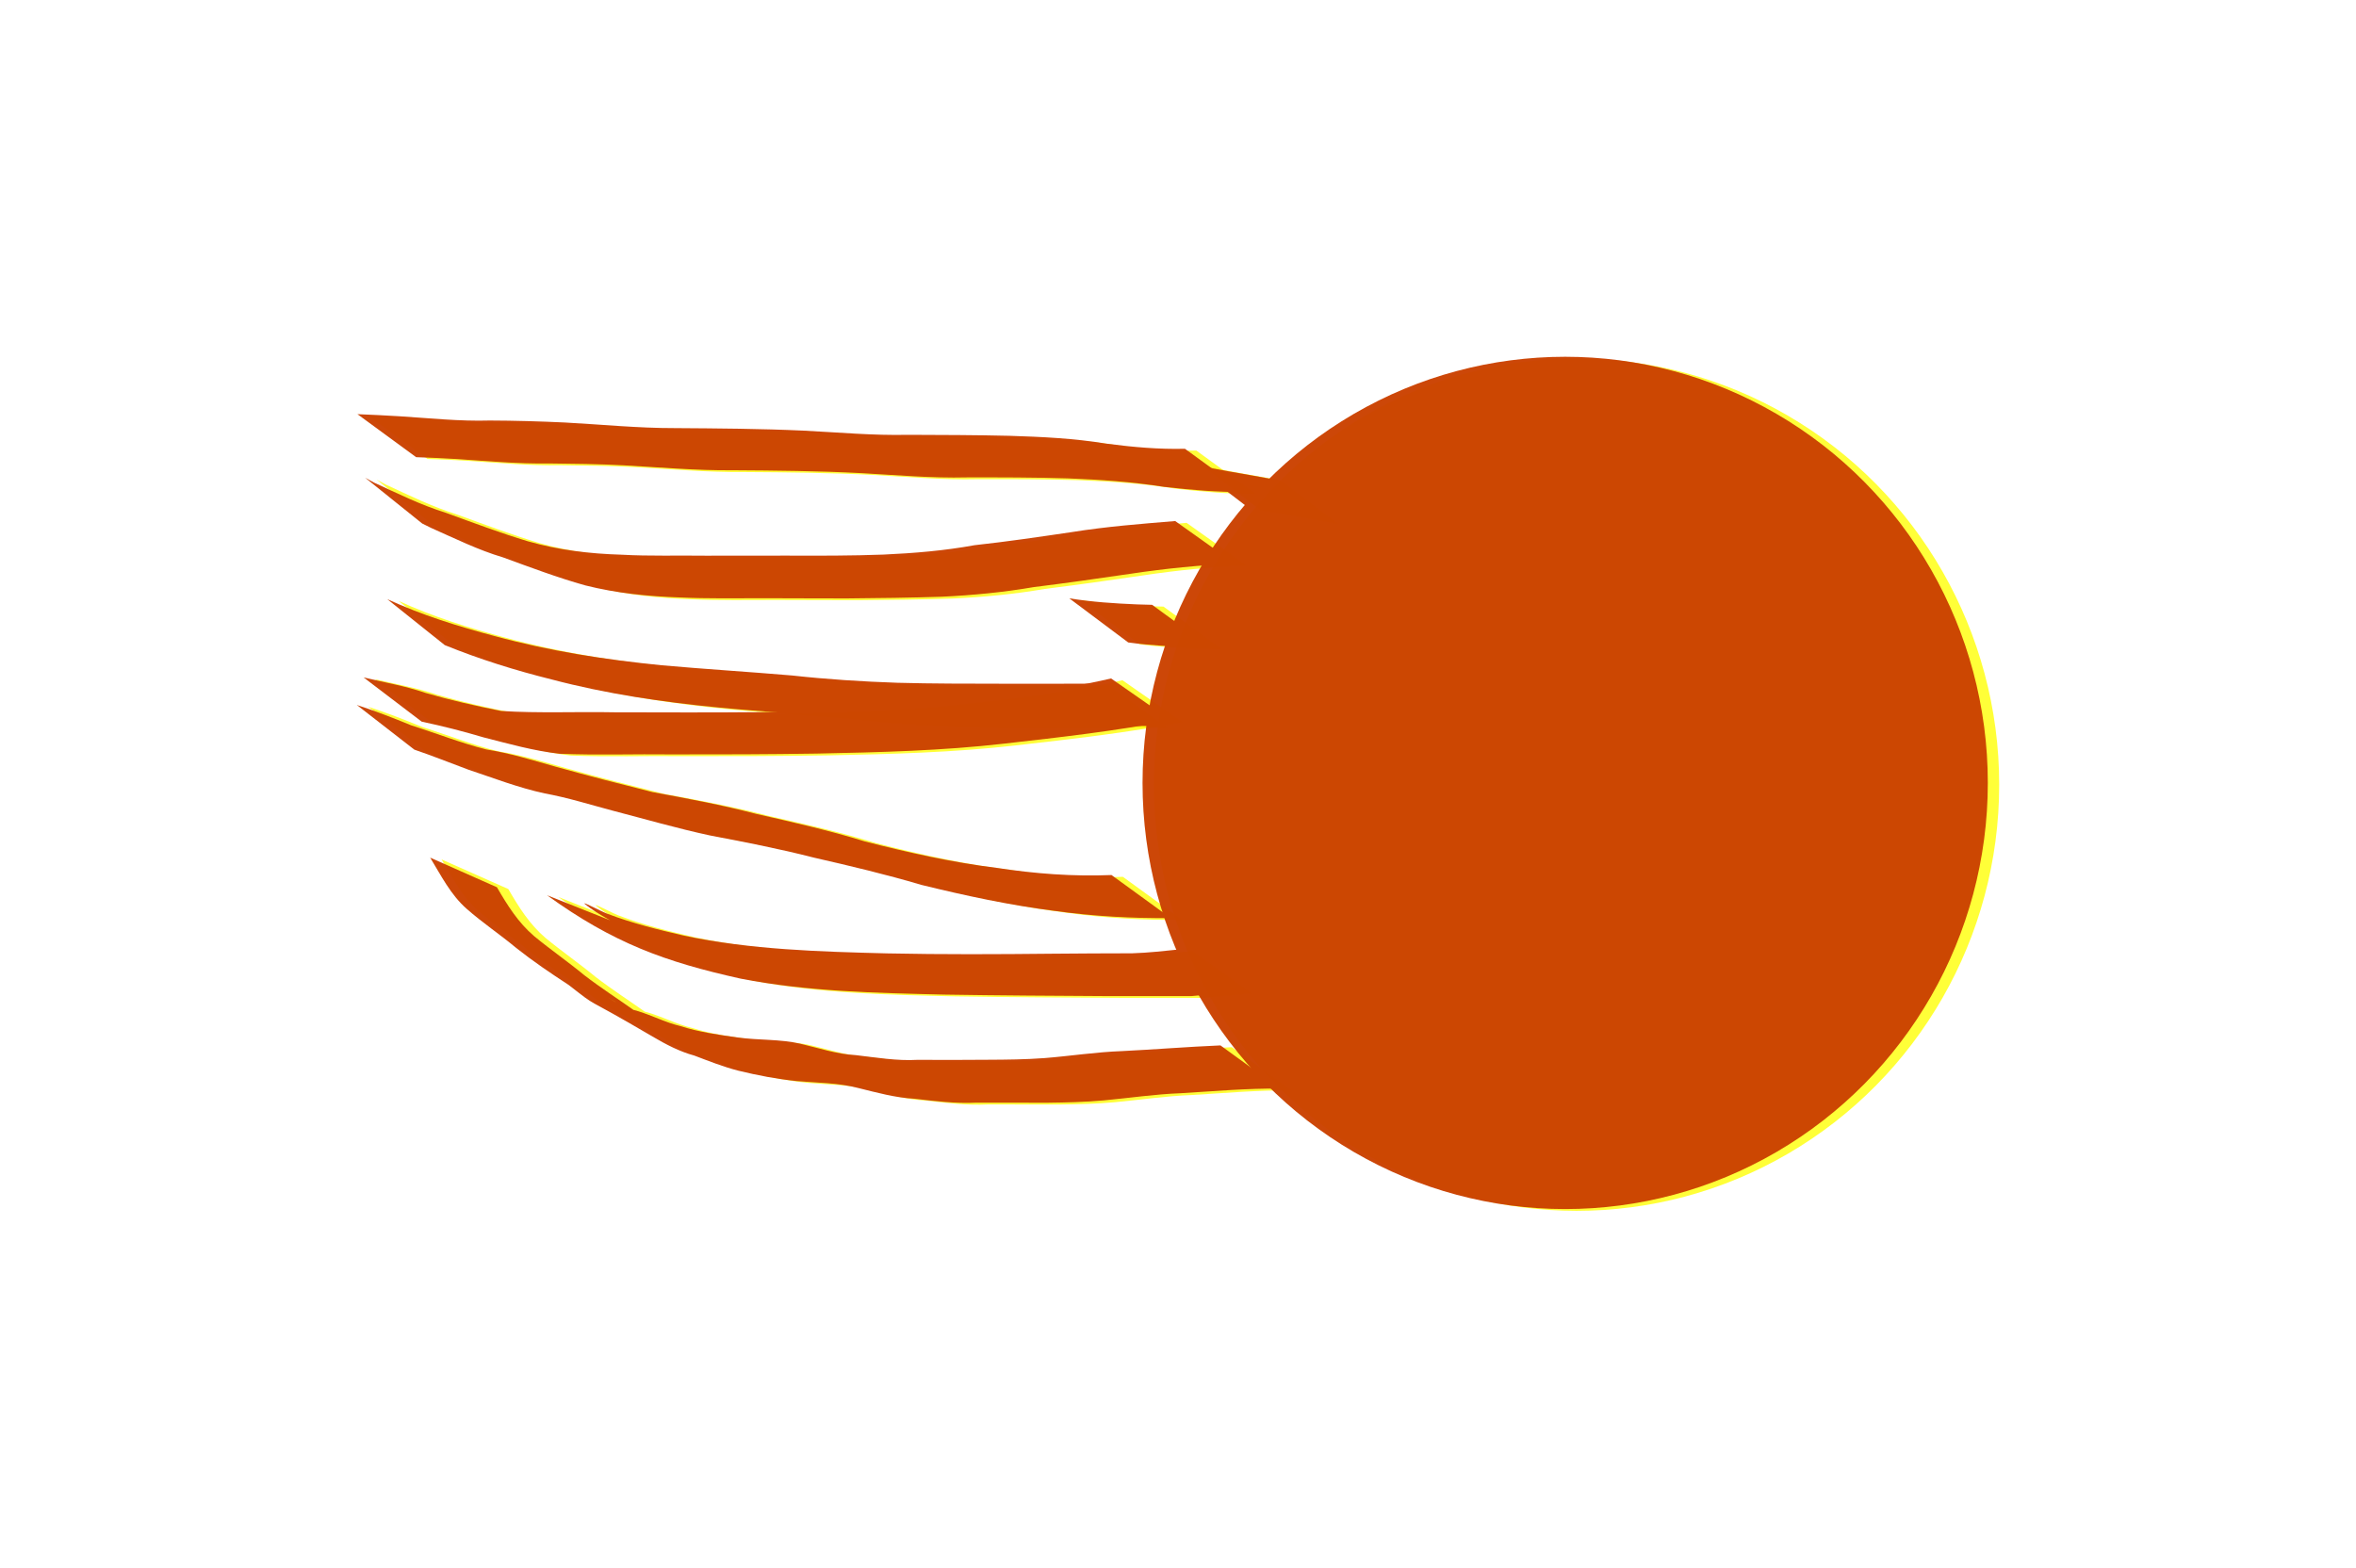 <?xml version="1.0" encoding="UTF-8" standalone="no"?>
<!-- Created with Inkscape (http://www.inkscape.org/) -->

<svg
   width="126.779mm"
   height="84.364mm"
   viewBox="0 0 126.779 84.364"
   version="1.1"
   id="svg1"
   xmlns:inkscape="http://www.inkscape.org/namespaces/inkscape"
   xmlns:sodipodi="http://sodipodi.sourceforge.net/DTD/sodipodi-0.dtd"
   xmlns="http://www.w3.org/2000/svg"
   xmlns:svg="http://www.w3.org/2000/svg">
  <sodipodi:namedview
     id="namedview1"
     pagecolor="#ffffff"
     bordercolor="#000000"
     borderopacity="0.25"
     inkscape:showpageshadow="2"
     inkscape:pageopacity="0.0"
     inkscape:pagecheckerboard="0"
     inkscape:deskcolor="#d1d1d1"
     inkscape:document-units="mm" />
  <defs
     id="defs1">
    <filter
       inkscape:label="Blotting Paper"
       inkscape:menu="Textures"
       inkscape:menu-tooltip="Inkblot on blotting paper"
       height="1.837"
       y="-0.419"
       width="1.438"
       x="-0.219"
       style="color-interpolation-filters:sRGB"
       id="filter25">
      <feGaussianBlur
         stdDeviation="3"
         in="SourceGraphic"
         result="result1"
         id="feGaussianBlur23" />
      <feTurbulence
         type="turbulence"
         baseFrequency="0.05"
         numOctaves="5"
         result="result0"
         id="feTurbulence23" />
      <feDisplacementMap
         in2="result0"
         in="result1"
         xChannelSelector="R"
         yChannelSelector="G"
         scale="3"
         result="result2"
         id="feDisplacementMap23" />
      <feBlend
         result="result5"
         in="result2"
         mode="multiply"
         in2="result2"
         id="feBlend23" />
      <feGaussianBlur
         stdDeviation="5"
         in="result2"
         result="result4"
         id="feGaussianBlur24" />
      <feComposite
         operator="arithmetic"
         in2="result5"
         in="result4"
         k2="0.25"
         k3="1"
         k1="1"
         id="feComposite24"
         k4="0" />
      <feComposite
         operator="in"
         in2="result2"
         id="feComposite25" />
    </filter>
    <filter
       inkscape:label="Blotting Paper"
       inkscape:menu="Textures"
       inkscape:menu-tooltip="Inkblot on blotting paper"
       height="1.837"
       y="-0.419"
       width="1.438"
       x="-0.219"
       style="color-interpolation-filters:sRGB"
       id="filter25-8">
      <feGaussianBlur
         stdDeviation="3"
         in="SourceGraphic"
         result="result1"
         id="feGaussianBlur23-8" />
      <feTurbulence
         type="turbulence"
         baseFrequency="0.05"
         numOctaves="5"
         result="result0"
         id="feTurbulence23-5" />
      <feDisplacementMap
         in2="result0"
         in="result1"
         xChannelSelector="R"
         yChannelSelector="G"
         scale="3"
         result="result2"
         id="feDisplacementMap23-3" />
      <feBlend
         result="result5"
         in="result2"
         mode="multiply"
         in2="result2"
         id="feBlend23-4" />
      <feGaussianBlur
         stdDeviation="5"
         in="result2"
         result="result4"
         id="feGaussianBlur24-5" />
      <feComposite
         operator="arithmetic"
         in2="result5"
         in="result4"
         k2="0.25"
         k3="1"
         k1="1"
         id="feComposite24-8"
         k4="0" />
      <feComposite
         operator="in"
         in2="result2"
         id="feComposite25-6" />
    </filter>
  </defs>
  <g
     inkscape:label="Warstwa 1"
     inkscape:groupmode="layer"
     id="layer1"
     transform="translate(-63.129,-49.221)">
    <g
       id="g25">
      <g
         id="g21"
         transform="translate(36.695,-23.317)"
         style="filter:url(#filter25)">
        <ellipse
           style="fill:#cc4708;fill-opacity:1;stroke-width:0.265"
           id="path1"
           cx="110.658"
           cy="114.672"
           rx="22.743"
           ry="22.934" />
        <path
           style="fill:#cc4708;fill-opacity:1;stroke-width:0.265"
           id="path10"
           d="m 92.109,128.798 c -1.766,0.074 -3.53,0.22 -5.297,0.306 -1.399,0.05 -2.786,0.266 -4.181,0.377 -1.005,0.074 -2.013,0.085 -3.02,0.089 -1.268,0.014 -2.537,0.01 -3.805,0.005 -1.117,0.063 -2.217,-0.126 -3.322,-0.254 -1.024,-0.051 -2.001,-0.382 -2.991,-0.616 -1.103,-0.253 -2.243,-0.18 -3.357,-0.333 -1.035,-0.145 -2.089,-0.291 -3.085,-0.614 -0.816,-0.195 -1.561,-0.591 -2.36,-0.828 -0.58,-0.126 -1.068,-0.424 -1.57,-0.719 -0.203,-0.119 -0.818,-0.465 -0.613,-0.349 2.95,1.665 3.619,2.181 2.16,1.128 -0.929,-0.662 -1.886,-1.273 -2.792,-1.97 -0.879,-0.727 -1.818,-1.374 -2.697,-2.1 -0.862,-0.733 -1.445,-1.669 -2.004,-2.633 0,0 -3.593,-1.594 -3.593,-1.594 v 0 c 0.594,0.971 1.092,1.986 1.965,2.756 0.851,0.75 1.796,1.378 2.666,2.106 0.908,0.719 1.855,1.359 2.823,1.991 1.774,1.377 0.442,0.382 4.512,2.775 0.716,0.421 1.446,0.807 2.252,1.026 0.783,0.296 1.56,0.608 2.374,0.814 1.026,0.251 2.065,0.447 3.116,0.556 1.113,0.1 2.243,0.09 3.332,0.375 0.996,0.247 1.99,0.522 3.021,0.578 1.109,0.128 2.218,0.267 3.338,0.21 1.275,-0.003 2.549,-8e-4 3.824,0.004 1.008,-0.013 2.018,-0.034 3.023,-0.125 1.382,-0.129 2.757,-0.336 4.145,-0.387 1.778,-0.104 3.558,-0.269 5.341,-0.248 z" />
        <path
           style="fill:#cc4708;fill-opacity:1;stroke-width:0.265"
           id="path11"
           d="m 89.674,100.579 c -1.855,0.152 -3.713,0.298 -5.551,0.592 -1.747,0.258 -3.496,0.516 -5.252,0.708 -1.618,0.295 -3.253,0.431 -4.894,0.505 -1.714,0.063 -3.429,0.062 -5.144,0.055 -1.469,-0.005 -2.939,0.007 -4.408,0.004 -1.513,-0.021 -3.027,0.031 -4.538,-0.053 -1.719,-0.051 -3.398,-0.248 -5.051,-0.723 -1.489,-0.452 -2.947,-1 -4.409,-1.532 -1.33,-0.416 -2.595,-1.036 -3.86,-1.622 -0.16,-0.088 -0.32,-0.175 -0.481,-0.263 0,0 3.066,2.461 3.066,2.461 v 0 c 0.164,0.081 0.327,0.162 0.491,0.243 1.27,0.561 2.519,1.183 3.854,1.579 1.467,0.534 2.93,1.09 4.435,1.51 1.672,0.421 3.366,0.589 5.089,0.648 1.517,0.071 3.035,0.041 4.554,0.041 1.477,-10e-4 2.954,0.015 4.431,0.011 1.708,-0.014 3.415,-0.036 5.122,-0.092 1.653,-0.078 3.294,-0.235 4.926,-0.516 1.755,-0.219 3.506,-0.467 5.255,-0.724 1.848,-0.28 3.71,-0.461 5.578,-0.547 z" />
        <path
           style="fill:#cc4708;fill-opacity:1;stroke-width:0.265"
           id="path12"
           d="m 86.245,119.629 c -2.062,0.085 -4.117,-0.071 -6.154,-0.382 -2.413,-0.298 -4.787,-0.828 -7.139,-1.433 -1.913,-0.595 -3.869,-1.029 -5.82,-1.476 -1.842,-0.481 -3.716,-0.829 -5.587,-1.174 -1.752,-0.446 -3.509,-0.886 -5.249,-1.377 -1.223,-0.348 -2.433,-0.717 -3.691,-0.917 -1.378,-0.348 -2.699,-0.873 -4.051,-1.301 -0.962,-0.395 -1.929,-0.771 -2.919,-1.092 0,0 3.094,2.403 3.094,2.403 v 0 c 0.978,0.333 1.935,0.716 2.902,1.076 1.364,0.455 2.709,0.979 4.119,1.281 1.235,0.225 2.427,0.603 3.639,0.924 1.748,0.454 3.483,0.959 5.249,1.338 1.871,0.353 3.74,0.719 5.585,1.192 1.945,0.443 3.885,0.904 5.799,1.471 2.362,0.579 4.742,1.09 7.157,1.397 2.075,0.289 4.162,0.407 6.257,0.388 z" />
        <path
           style="fill:#cc4708;fill-opacity:1;stroke-width:0.265"
           id="path13"
           d="m 86.223,109.05 c -2.9,0.676 -5.865,0.993 -8.819,1.32 -3.353,0.362 -6.726,0.446 -10.095,0.493 -2.605,0.027 -5.21,0.011 -7.814,0.008 -2.028,-0.04 -4.061,0.058 -6.086,-0.071 -1.367,-0.269 -2.742,-0.586 -4.083,-0.974 -1.086,-0.375 -2.213,-0.564 -3.326,-0.831 0,0 3.126,2.379 3.126,2.379 v 0 c 1.118,0.238 2.219,0.515 3.314,0.843 1.354,0.345 2.713,0.73 4.103,0.886 2.021,0.083 4.046,0.008 6.068,0.034 2.592,0.003 5.185,-0.003 7.777,-0.044 3.37,-0.068 6.744,-0.152 10.095,-0.537 3.002,-0.34 6.005,-0.68 8.973,-1.252 z" />
        <path
           style="fill:#cc4708;fill-opacity:1;stroke-width:0.265"
           id="path14"
           d="m 90.198,96.689 c -1.412,0.035 -2.828,-0.091 -4.227,-0.276 -1.726,-0.285 -3.474,-0.368 -5.22,-0.422 -1.814,-0.043 -3.628,-0.047 -5.443,-0.053 -1.88,0.043 -3.754,-0.131 -5.63,-0.225 -2.309,-0.106 -4.62,-0.12 -6.931,-0.136 -1.978,0.004 -3.949,-0.196 -5.923,-0.302 -1.343,-0.062 -2.687,-0.102 -4.031,-0.106 -1.628,0.049 -3.25,-0.129 -4.873,-0.23 -0.75,-0.047 -1.501,-0.081 -2.252,-0.112 0,0 3.16,2.315 3.16,2.315 v 0 c 0.742,0.027 1.484,0.056 2.224,0.104 1.637,0.109 3.274,0.262 4.916,0.234 1.331,0.015 2.662,0.029 3.991,0.099 1.968,0.105 3.934,0.286 5.906,0.267 2.31,0.014 4.62,0.035 6.928,0.156 1.888,0.104 3.776,0.275 5.669,0.228 1.807,-0.003 3.614,-0.002 5.42,0.053 1.744,0.069 3.485,0.186 5.211,0.459 1.43,0.164 2.867,0.288 4.308,0.276 z" />
        <path
           style="fill:#cc4708;fill-opacity:1;stroke-width:0.265"
           id="path16"
           d="m 50.366,107.255 c 1.872,0.759 3.792,1.361 5.751,1.848 2.947,0.778 5.96,1.218 8.989,1.512 2.349,0.232 4.71,0.345 7.059,0.574 1.895,0.223 3.799,0.329 5.705,0.386 1.89,0.041 3.781,0.038 5.672,0.036 1.699,-0.007 3.399,-0.004 5.098,-0.001 0,0 -3.142,-2.282 -3.142,-2.282 v 0 c -1.698,0.004 -3.395,0.011 -5.093,0.005 -1.891,-0.003 -3.782,2.6e-4 -5.672,-0.051 -1.896,-0.064 -3.789,-0.185 -5.675,-0.392 -2.34,-0.199 -4.684,-0.342 -7.024,-0.551 -3.024,-0.3 -6.027,-0.762 -8.962,-1.566 -1.977,-0.523 -3.938,-1.135 -5.8,-1.991 z" />
        <path
           style="fill:#cc4708;fill-opacity:1;stroke-width:0.265"
           id="path19"
           d="m 55.87,120.716 c 3.571,2.581 6.368,3.59 10.415,4.488 3.597,0.7 7.273,0.77 10.924,0.859 3.002,0.048 6.004,0.065 9.005,0.082 1.438,0.004 2.877,0.001 4.315,2.1e-4 0.888,-0.069 1.773,-0.164 2.66,-0.245 0,0 -3.197,-2.277 -3.197,-2.277 v 0 c -0.876,0.088 -1.752,0.192 -2.633,0.218 -1.428,0.003 -2.857,0.008 -4.285,0.022 -2.966,0.031 -5.932,0.045 -8.898,-0.017 -3.654,-0.093 -7.332,-0.198 -10.922,-0.951 -1.409,-0.331 -2.794,-0.667 -4.148,-1.187 -0.393,-0.151 -1.493,-0.751 -1.164,-0.489 0.703,0.561 1.535,0.938 2.306,1.399 0.241,0.144 -0.476,-0.298 -0.715,-0.447 z" />
        <path
           style="fill:#cc4708;fill-opacity:1;stroke-width:0.265"
           id="path20"
           d="m 93.673,99.91 c 1.401,0.211 2.788,0.492 4.183,0.739 0,0 -3.128,-2.359 -3.128,-2.359 v 0 c -1.399,-0.259 -2.806,-0.475 -4.195,-0.781 z" />
        <path
           style="fill:#cc4708;fill-opacity:1;stroke-width:0.265"
           id="path21"
           d="m 87.144,107.112 c 1.204,0.165 2.417,0.225 3.631,0.261 0.268,0.004 0.537,0.009 0.805,0.013 0,0 -3.149,-2.299 -3.149,-2.299 v 0 c -0.27,-0.008 -0.54,-0.015 -0.81,-0.023 -1.22,-0.051 -2.44,-0.131 -3.647,-0.326 z" />
      </g>
      <g
         id="g21-1"
         transform="translate(37.307,-23.221)"
         style="fill:#ffff00;fill-opacity:0.779;filter:url(#filter25-8)">
        <ellipse
           style="fill:#ffff00;fill-opacity:0.779;stroke-width:0.265"
           id="path1-9"
           cx="110.658"
           cy="114.672"
           rx="22.743"
           ry="22.934" />
        <path
           style="fill:#ffff00;fill-opacity:0.779;stroke-width:0.265"
           id="path10-8"
           d="m 92.109,128.798 c -1.766,0.074 -3.53,0.22 -5.297,0.306 -1.399,0.05 -2.786,0.266 -4.181,0.377 -1.005,0.074 -2.013,0.085 -3.02,0.089 -1.268,0.014 -2.537,0.01 -3.805,0.005 -1.117,0.063 -2.217,-0.126 -3.322,-0.254 -1.024,-0.051 -2.001,-0.382 -2.991,-0.616 -1.103,-0.253 -2.243,-0.18 -3.357,-0.333 -1.035,-0.145 -2.089,-0.291 -3.085,-0.614 -0.816,-0.195 -1.561,-0.591 -2.36,-0.828 -0.58,-0.126 -1.068,-0.424 -1.57,-0.719 -0.203,-0.119 -0.818,-0.465 -0.613,-0.349 2.95,1.665 3.619,2.181 2.16,1.128 -0.929,-0.662 -1.886,-1.273 -2.792,-1.97 -0.879,-0.727 -1.818,-1.374 -2.697,-2.1 -0.862,-0.733 -1.445,-1.669 -2.004,-2.633 0,0 -3.593,-1.594 -3.593,-1.594 v 0 c 0.594,0.971 1.092,1.986 1.965,2.756 0.851,0.75 1.796,1.378 2.666,2.106 0.908,0.719 1.855,1.359 2.823,1.991 1.774,1.377 0.442,0.382 4.512,2.775 0.716,0.421 1.446,0.807 2.252,1.026 0.783,0.296 1.56,0.608 2.374,0.814 1.026,0.251 2.065,0.447 3.116,0.556 1.113,0.1 2.243,0.09 3.332,0.375 0.996,0.247 1.99,0.522 3.021,0.578 1.109,0.128 2.218,0.267 3.338,0.21 1.275,-0.003 2.549,-8e-4 3.824,0.004 1.008,-0.013 2.018,-0.034 3.023,-0.125 1.382,-0.129 2.757,-0.336 4.145,-0.387 1.778,-0.104 3.558,-0.269 5.341,-0.248 z" />
        <path
           style="fill:#ffff00;fill-opacity:0.779;stroke-width:0.265"
           id="path11-4"
           d="m 89.674,100.579 c -1.855,0.152 -3.713,0.298 -5.551,0.592 -1.747,0.258 -3.496,0.516 -5.252,0.708 -1.618,0.295 -3.253,0.431 -4.894,0.505 -1.714,0.063 -3.429,0.062 -5.144,0.055 -1.469,-0.005 -2.939,0.007 -4.408,0.004 -1.513,-0.021 -3.027,0.031 -4.538,-0.053 -1.719,-0.051 -3.398,-0.248 -5.051,-0.723 -1.489,-0.452 -2.947,-1 -4.409,-1.532 -1.33,-0.416 -2.595,-1.036 -3.86,-1.622 -0.16,-0.088 -0.32,-0.175 -0.481,-0.263 0,0 3.066,2.461 3.066,2.461 v 0 c 0.164,0.081 0.327,0.162 0.491,0.243 1.27,0.561 2.519,1.183 3.854,1.579 1.467,0.534 2.93,1.09 4.435,1.51 1.672,0.421 3.366,0.589 5.089,0.648 1.517,0.071 3.035,0.041 4.554,0.041 1.477,-10e-4 2.954,0.015 4.431,0.011 1.708,-0.014 3.415,-0.036 5.122,-0.092 1.653,-0.078 3.294,-0.235 4.926,-0.516 1.755,-0.219 3.506,-0.467 5.255,-0.724 1.848,-0.28 3.71,-0.461 5.578,-0.547 z" />
        <path
           style="fill:#ffff00;fill-opacity:0.779;stroke-width:0.265"
           id="path12-1"
           d="m 86.245,119.629 c -2.062,0.085 -4.117,-0.071 -6.154,-0.382 -2.413,-0.298 -4.787,-0.828 -7.139,-1.433 -1.913,-0.595 -3.869,-1.029 -5.82,-1.476 -1.842,-0.481 -3.716,-0.829 -5.587,-1.174 -1.752,-0.446 -3.509,-0.886 -5.249,-1.377 -1.223,-0.348 -2.433,-0.717 -3.691,-0.917 -1.378,-0.348 -2.699,-0.873 -4.051,-1.301 -0.962,-0.395 -1.929,-0.771 -2.919,-1.092 0,0 3.094,2.403 3.094,2.403 v 0 c 0.978,0.333 1.935,0.716 2.902,1.076 1.364,0.455 2.709,0.979 4.119,1.281 1.235,0.225 2.427,0.603 3.639,0.924 1.748,0.454 3.483,0.959 5.249,1.338 1.871,0.353 3.74,0.719 5.585,1.192 1.945,0.443 3.885,0.904 5.799,1.471 2.362,0.579 4.742,1.09 7.157,1.397 2.075,0.289 4.162,0.407 6.257,0.388 z" />
        <path
           style="fill:#ffff00;fill-opacity:0.779;stroke-width:0.265"
           id="path13-4"
           d="m 86.223,109.05 c -2.9,0.676 -5.865,0.993 -8.819,1.32 -3.353,0.362 -6.726,0.446 -10.095,0.493 -2.605,0.027 -5.21,0.011 -7.814,0.008 -2.028,-0.04 -4.061,0.058 -6.086,-0.071 -1.367,-0.269 -2.742,-0.586 -4.083,-0.974 -1.086,-0.375 -2.213,-0.564 -3.326,-0.831 0,0 3.126,2.379 3.126,2.379 v 0 c 1.118,0.238 2.219,0.515 3.314,0.843 1.354,0.345 2.713,0.73 4.103,0.886 2.021,0.083 4.046,0.008 6.068,0.034 2.592,0.003 5.185,-0.003 7.777,-0.044 3.37,-0.068 6.744,-0.152 10.095,-0.537 3.002,-0.34 6.005,-0.68 8.973,-1.252 z" />
        <path
           style="fill:#ffff00;fill-opacity:0.779;stroke-width:0.265"
           id="path14-0"
           d="m 90.198,96.689 c -1.412,0.035 -2.828,-0.091 -4.227,-0.276 -1.726,-0.285 -3.474,-0.368 -5.22,-0.422 -1.814,-0.043 -3.628,-0.047 -5.443,-0.053 -1.88,0.043 -3.754,-0.131 -5.63,-0.225 -2.309,-0.106 -4.62,-0.12 -6.931,-0.136 -1.978,0.004 -3.949,-0.196 -5.923,-0.302 -1.343,-0.062 -2.687,-0.102 -4.031,-0.106 -1.628,0.049 -3.25,-0.129 -4.873,-0.23 -0.75,-0.047 -1.501,-0.081 -2.252,-0.112 0,0 3.16,2.315 3.16,2.315 v 0 c 0.742,0.027 1.484,0.056 2.224,0.104 1.637,0.109 3.274,0.262 4.916,0.234 1.331,0.015 2.662,0.029 3.991,0.099 1.968,0.105 3.934,0.286 5.906,0.267 2.31,0.014 4.62,0.035 6.928,0.156 1.888,0.104 3.776,0.275 5.669,0.228 1.807,-0.003 3.614,-0.002 5.42,0.053 1.744,0.069 3.485,0.186 5.211,0.459 1.43,0.164 2.867,0.288 4.308,0.276 z" />
        <path
           style="fill:#ffff00;fill-opacity:0.779;stroke-width:0.265"
           id="path16-0"
           d="m 50.366,107.255 c 1.872,0.759 3.792,1.361 5.751,1.848 2.947,0.778 5.96,1.218 8.989,1.512 2.349,0.232 4.71,0.345 7.059,0.574 1.895,0.223 3.799,0.329 5.705,0.386 1.89,0.041 3.781,0.038 5.672,0.036 1.699,-0.007 3.399,-0.004 5.098,-0.001 0,0 -3.142,-2.282 -3.142,-2.282 v 0 c -1.698,0.004 -3.395,0.011 -5.093,0.005 -1.891,-0.003 -3.782,2.6e-4 -5.672,-0.051 -1.896,-0.064 -3.789,-0.185 -5.675,-0.392 -2.34,-0.199 -4.684,-0.342 -7.024,-0.551 -3.024,-0.3 -6.027,-0.762 -8.962,-1.566 -1.977,-0.523 -3.938,-1.135 -5.8,-1.991 z" />
        <path
           style="fill:#ffff00;fill-opacity:0.779;stroke-width:0.265"
           id="path19-6"
           d="m 55.87,120.716 c 3.571,2.581 6.368,3.59 10.415,4.488 3.597,0.7 7.273,0.77 10.924,0.859 3.002,0.048 6.004,0.065 9.005,0.082 1.438,0.004 2.877,0.001 4.315,2.1e-4 0.888,-0.069 1.773,-0.164 2.66,-0.245 0,0 -3.197,-2.277 -3.197,-2.277 v 0 c -0.876,0.088 -1.752,0.192 -2.633,0.218 -1.428,0.003 -2.857,0.008 -4.285,0.022 -2.966,0.031 -5.932,0.045 -8.898,-0.017 -3.654,-0.093 -7.332,-0.198 -10.922,-0.951 -1.409,-0.331 -2.794,-0.667 -4.148,-1.187 -0.393,-0.151 -1.493,-0.751 -1.164,-0.489 0.703,0.561 1.535,0.938 2.306,1.399 0.241,0.144 -0.476,-0.298 -0.715,-0.447 z" />
        <path
           style="fill:#ffff00;fill-opacity:0.779;stroke-width:0.265"
           id="path20-6"
           d="m 93.673,99.91 c 1.401,0.211 2.788,0.492 4.183,0.739 0,0 -3.128,-2.359 -3.128,-2.359 v 0 c -1.399,-0.259 -2.806,-0.475 -4.195,-0.781 z" />
        <path
           style="fill:#ffff00;fill-opacity:0.779;stroke-width:0.265"
           id="path21-7"
           d="m 87.144,107.112 c 1.204,0.165 2.417,0.225 3.631,0.261 0.268,0.004 0.537,0.009 0.805,0.013 0,0 -3.149,-2.299 -3.149,-2.299 v 0 c -0.27,-0.008 -0.54,-0.015 -0.81,-0.023 -1.22,-0.051 -2.44,-0.131 -3.647,-0.326 z" />
      </g>
    </g>
  </g>
</svg>
